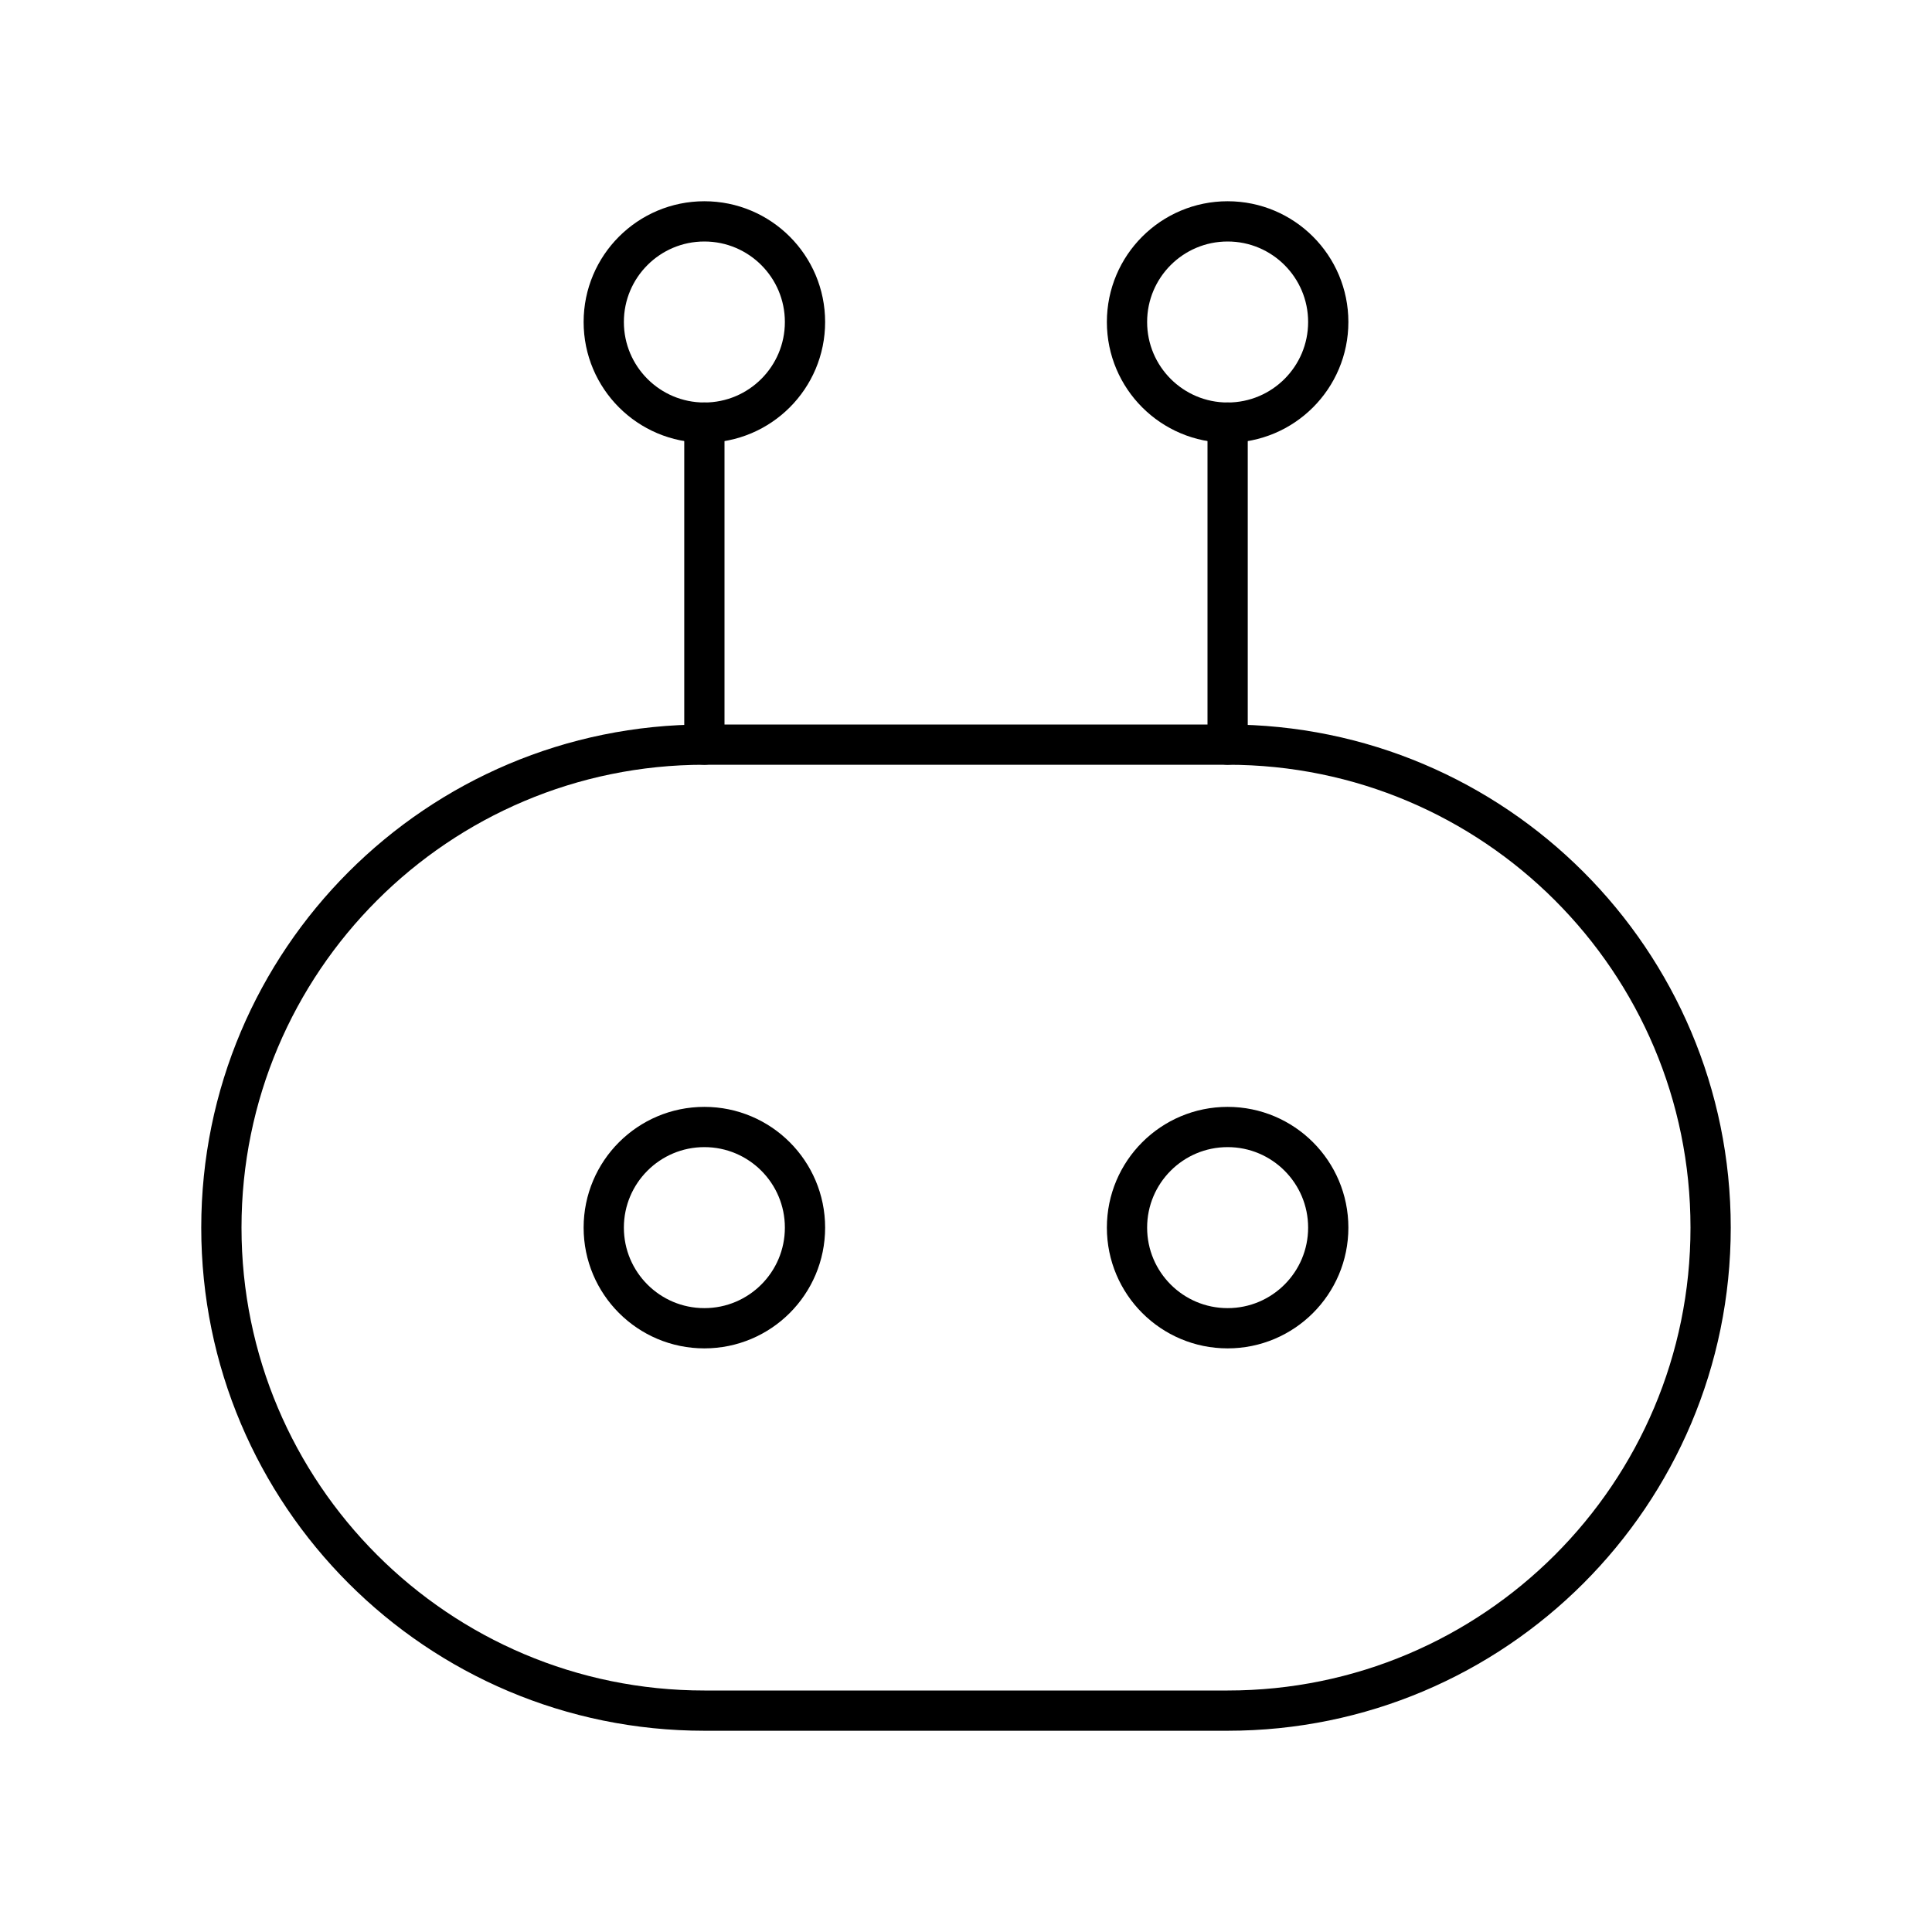 <?xml version="1.0" encoding="UTF-8"?><svg id="a" xmlns="http://www.w3.org/2000/svg" viewBox="0 0 48 48"><defs><style>.b{fill:none;stroke:#000;stroke-linecap:round;stroke-linejoin:round;}</style></defs><path class="b" d="M17.5,18.5h13c6.627,0,12,5.373,12,12h0c0,6.627-5.373,12-12,12h-13c-6.627,0-12-5.373-12-12h0c0-6.627,5.373-12,12-12Z"/><circle class="b" cx="17.5" cy="30.5" r="2.5"/><circle class="b" cx="30.5" cy="30.5" r="2.5"/><circle class="b" cx="17.5" cy="8" r="2.5"/><circle class="b" cx="30.5" cy="8" r="2.5"/><path class="b" d="M17.5,10.5v8"/><path class="b" d="M30.5,10.5v8"/></svg>